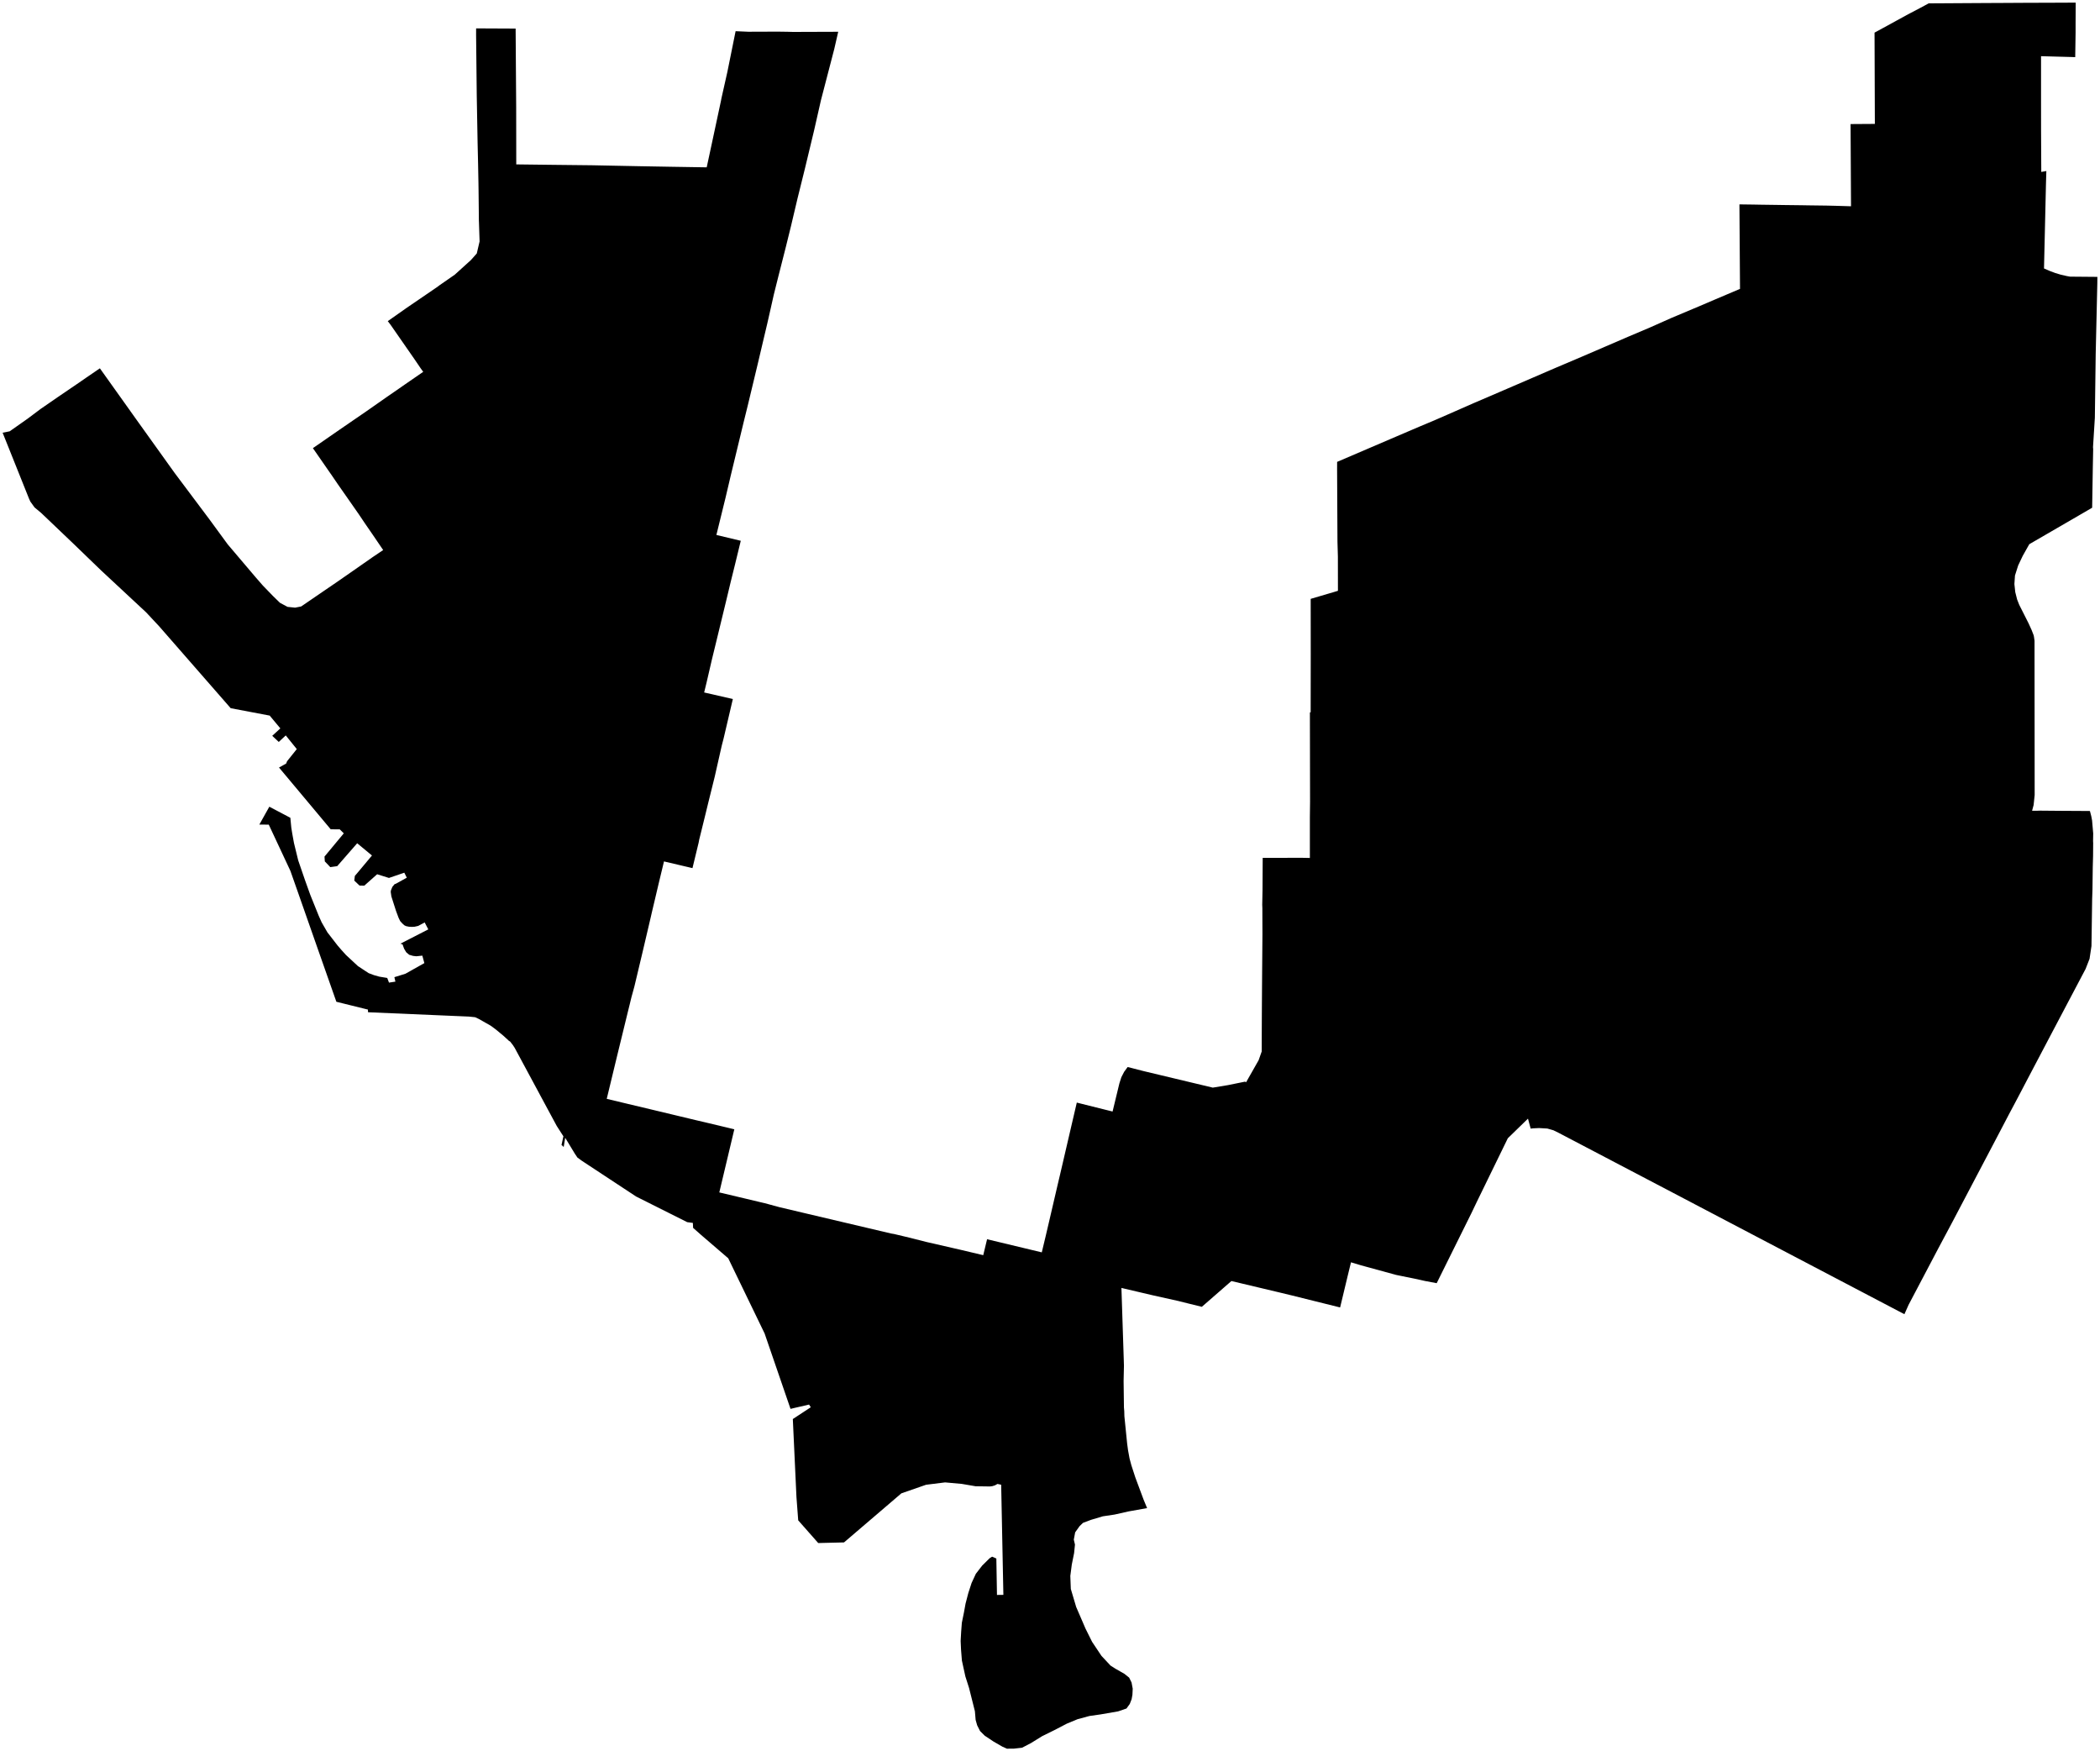 <?xml version="1.0"?>
<svg xmlns="http://www.w3.org/2000/svg" version="1.2" baseProfile="tiny" width="800" height="667" viewBox="0 0 800 667" stroke-linecap="round" stroke-linejoin="round">
<g id="2024_fillmore">
<path d="M 790.7 12.45 790.56 21.76 789.14 21.71 781.27 21.5 777.54 21.4 777.54 37.87 777.55 49.68 777.63 65.48 779.56 65.14 779.42 69.9 778.67 102.24 780.79 103.17 782.97 103.99 785.19 104.65 787.46 105.16 788.6 105.36 799 105.45 798.98 107.88 798.36 134.86 798.04 159.09 797.34 170.3 797.4 171.08 797.26 178.09 797.06 190.39 797.01 193.37 791.77 196.42 773.07 207.26 772.07 209.02 770.55 211.73 768.82 215.38 767.61 219.19 767.39 222.45 767.72 225.51 768.43 228.32 769.23 230.35 772.8 237.42 773.95 239.95 774.73 241.96 774.86 242.61 775.06 244.05 775.06 248.82 775.11 302.81 774.71 306.6 774.13 308.78 776.21 308.77 777.09 308.74 785.16 308.81 795.78 308.87 796.16 308.88 796.67 310.83 796.98 312.46 797.41 317.43 797.36 320.35 797.4 321.07 797.36 325.97 797.24 330.3 797.13 338.81 797.01 342.35 796.84 354.17 796.79 357.68 796.75 360.3 796.02 365.17 794.51 369.03 781.57 393.55 773.2 409.45 769.04 417.38 767.41 420.46 765.17 424.67 762.89 429.03 760.17 434.22 743.55 465.81 738.47 475.33 727.08 496.95 725.49 500.52 723.42 499.44 683.45 478.48 668.05 470.4 658.95 465.63 649.77 460.81 640.63 456.01 631.13 451.03 618.02 444.16 615.35 442.76 593.81 431.47 591.77 430.47 589.46 429.81 586.35 429.63 584.11 429.73 583.11 429.84 582.09 426.04 574.41 433.51 562.56 457.81 560.61 461.89 547.31 488.71 542.83 487.86 538.75 486.96 534.26 486.05 531.85 485.56 518.54 481.92 514.66 480.76 514.45 481.65 514.28 482.34 513.45 485.74 510.52 497.95 492.06 493.36 487.71 492.31 469.11 487.89 457.84 497.71 452.6 496.42 448.84 495.48 448.46 495.4 448.29 495.36 439.14 493.32 433.25 491.94 427.85 490.67 427.21 490.51 428.09 517.5 428.17 520.13 428.04 525.95 428.17 536.06 428.29 537.45 428.34 539.39 429.38 549.72 429.73 552.34 430.3 555.45 431 558.06 432.5 562.67 435.66 571.16 436.99 574.37 429.9 575.64 424.6 576.83 420.12 577.5 415.63 578.84 412.56 580 411.25 581.27 409.59 583.6 409.07 586.37 409.51 588.27 409.18 591.51 408.3 595.89 407.74 600.21 407.93 605.16 409.97 612.02 412.65 618.23 413.49 620.19 416.04 625.31 419.6 630.64 423.06 634.35 424.93 635.54 428.35 637.49 430.16 638.94 431.07 640.79 431.51 643.15 431.4 645.46 431.1 647.14 430.39 648.96 429.14 650.69 425.94 651.79 419.22 652.95 415.01 653.55 410.53 654.76 406.44 656.45 401.65 658.94 397.01 661.23 392.76 663.86 389.36 665.63 386.24 665.98 385.9 665.98 383.6 666 381.85 665.22 378.49 663.28 375.15 661.06 373.35 659.27 372.25 657.09 371.67 655.04 371.39 651.73 369.17 642.9 367.76 638.48 366.44 632.44 366.11 628.3 365.96 624.99 366.15 621.55 366.42 618.03 367.23 614.05 367.83 610.75 368.88 606.72 370.13 602.88 371.75 599.39 374.17 596.26 377 593.46 377.95 592.87 379.56 593.57 379.8 607.44 382.24 607.41 381.4 565.47 379.99 565.17 379.03 565.7 378.01 566.02 377.12 566.13 371.65 566.05 366.38 565.15 360.04 564.58 352.79 565.48 343.38 568.75 321.53 587.44 313.61 587.63 311.71 587.68 305.54 580.69 304.08 579.03 303.41 570.15 302.45 549.48 302.03 540.45 305.39 538.24 308.87 535.96 308.22 534.94 302.62 536.23 301.15 536.58 291.28 507.86 277.42 479.22 270.41 473.19 267.08 470.33 264.04 467.64 263.95 465.75 261.8 465.47 242.34 455.71 222.37 442.56 221.47 441.96 219.97 440.86 218.97 439.37 216.03 434.51 215.32 433.33 214.73 436.88 214.29 436.37 213.91 436.1 214.63 432.76 214.3 432.26 212.09 428.82 205.82 417.19 205.47 416.53 196.07 399.08 195.41 398.07 194.35 396.7 193.81 396.36 193.27 395.84 191.72 394.43 188.91 392.1 186.96 390.66 182.46 388.1 180.98 387.41 178.61 387.17 140.21 385.52 140.15 384.5 139.09 384.24 128.14 381.53 120.91 360.97 113.7 340.41 110.64 331.71 102.39 314.07 98.8 314.04 102.6 307.24 110.61 311.46 110.97 315.2 111.35 317.56 111.98 321.03 113.6 327.67 116.22 335.29 118.01 340.27 118.25 340.93 121.41 348.76 122.53 351.27 124.72 355.08 128.58 360.07 129.99 361.71 131.79 363.7 136.35 367.94 140.44 370.63 142.47 371.39 144.49 371.96 147.52 372.46 148.19 374.24 148.46 374.19 150.63 373.86 150.24 372.16 154.44 370.86 159.9 367.79 161.66 366.81 160.99 364.33 160.89 363.96 158.59 364.2 157.36 364.06 155.88 363.63 154.74 362.66 153.94 361.31 153.35 359.68 152.55 359.4 163.16 353.96 161.78 351.31 159.32 352.64 157.9 352.96 156.88 353.01 155.73 352.94 154.65 352.71 153.98 352.37 153.25 351.69 152.44 350.79 151.85 349.57 150.86 346.92 149.1 341.42 148.85 339.72 148.92 339.12 149.48 337.76 150.3 336.76 150.84 336.56 154.97 334.27 154.02 332.37 148.17 334.37 143.67 332.96 138.79 337.3 136.97 337.28 136.01 336.37 134.96 335.37 135.18 333.6 136.54 332 141.7 325.82 136.07 321.16 128.46 329.88 125.82 330.25 124.97 329.35 123.74 328.07 123.62 326.23 130.97 317.38 129.43 315.87 125.98 315.84 121.07 309.97 106.29 292.32 109.01 290.8 109.36 289.92 113.06 285.3 108.86 280.09 106.2 282.57 103.71 280.24 106.8 277.41 102.74 272.54 87.88 269.72 80.43 261.19 60.63 238.53 55.66 233.21 38.59 217.32 27.81 206.92 15.7 195.37 13.15 193.24 11.54 190.99 11.02 189.83 1.6 166.3 1 164.8 3.68 164.27 10.47 159.5 15.43 155.78 21.91 151.31 25.7 148.73 28.13 147.08 30.28 145.61 33.01 143.72 36.75 141.17 36.99 141 37.77 140.47 38.05 140.28 45.51 150.74 52.03 159.89 66.5 180.09 79.91 197.98 86.76 207.34 97.45 219.93 100.13 223 103.96 226.96 106.65 229.58 109.54 231.13 112.42 231.43 114.74 230.97 121.68 226.22 128.23 221.75 136.1 216.28 138.36 214.7 140.85 212.97 141.94 212.2 145.97 209.49 141.86 203.45 139 199.3 136.73 195.92 132.69 190.13 128.8 184.57 126.11 180.63 125.83 180.24 119.2 170.68 129.36 163.65 139.56 156.65 147.45 151.13 151.08 148.63 154.4 146.32 161.23 141.61 160.28 140.31 157.81 136.68 148.77 123.67 147.72 122.31 154.95 117.23 157.88 115.23 166.68 109.22 167.34 108.71 173.26 104.6 179.39 99.05 179.72 98.68 181.63 96.53 182.7 91.95 182.45 84.43 182.43 84.22 182.4 80.89 182.31 72.56 182.27 69.82 182.13 62.49 181.94 54.28 181.71 41.47 181.62 36.44 181.61 35.54 181.37 13.26 181.38 10.81 196.43 10.88 196.64 40.78 196.67 62.61 210.65 62.78 225.43 62.94 243.55 63.3 256.03 63.52 269.22 63.73 270.92 55.84 274.7 38.19 274.79 37.63 277.09 27.41 280.23 11.88 285.06 12.09 296.25 12.05 299.92 12.1 302.13 12.16 319.32 12.1 317.83 18.6 315.71 26.75 312.76 38.09 312.36 39.85 310.14 49.63 306.64 64.19 306.55 64.56 303.82 75.57 302.66 80.47 302.23 82.29 301.37 85.94 299.37 94.05 296.48 105.42 294.79 112.18 293.78 116.68 292.33 123.08 291 128.69 288.61 138.83 284.82 154.61 283.22 161.09 281.72 167.3 278.67 179.91 278.33 181.32 277.95 182.95 276.38 189.62 272.91 203.74 282.2 205.96 279.98 215.09 278.35 221.67 276.56 229.14 272.52 245.77 271.26 250.93 270.19 255.54 269.21 259.77 268.25 263.73 279.18 266.23 275.65 281.28 274.95 283.99 272.82 293.39 272.31 295.67 269.83 305.67 268.46 311.29 266.5 319.24 266.38 319.7 266.15 320.92 265.16 325.01 263.8 330.63 252.95 328.08 250.93 336.46 249.58 342.19 248.34 347.42 247.99 348.97 244.79 362.61 241.67 375.71 240.54 379.84 240.14 381.48 239.97 382.19 239.78 382.97 239.6 383.68 239.49 384.14 239.26 385.06 238.14 389.65 235.11 402.06 231.14 418.5 238.69 420.31 247.55 422.42 256.58 424.58 264.97 426.59 268.32 427.37 269.74 427.71 276.75 429.38 279.74 430.1 276.88 442.13 274.02 454.14 283.73 456.44 290.32 458.01 291.36 458.25 297.01 459.78 308.02 462.38 339.51 469.8 340.61 469.98 346.7 471.43 352.74 472.97 365.92 475.99 374.57 478.04 376.03 471.97 396.87 476.97 398.34 470.84 399.55 465.68 401.16 458.76 402.97 450.99 403.42 449.08 403.73 447.78 404.71 443.57 406.48 435.95 408.98 425.2 410.21 419.93 421.61 422.78 423.84 423.33 426.44 412.58 427.19 410.25 428.23 408.23 429.58 406.38 435.72 407.95 446.86 410.61 462.02 414.23 467.78 413.28 474.32 411.95 474.7 412.19 479.44 403.85 479.54 403.61 480.65 400.46 480.66 396.62 480.68 391.7 480.7 386.75 480.73 381.74 480.74 380.68 480.76 377.38 480.81 370.64 480.93 355.77 480.91 350.3 480.9 345.86 480.85 344.59 480.96 339.08 480.99 333.6 481.03 326.72 490.07 326.71 495.93 326.7 499 326.76 499 311.18 499.07 305.31 499.07 305.06 499.01 271.29 499.3 271.29 499.33 249.23 499.31 228.08 508.15 225.48 509.69 225.01 509.67 211.98 509.51 206.31 509.37 178.93 509.38 175.91 520.49 171.15 530.8 166.73 540.62 162.53 546.43 160.09 551.25 157.99 561.59 153.45 568.46 150.51 571.44 149.22 574.26 148.01 592.69 140.06 602.51 135.89 611.82 131.88 620.36 128.2 628.43 124.78 636.69 121.11 645 117.61 645.75 117.31 653.3 114.08 662.86 110.02 662.64 77.84 667.99 77.91 670.7 77.96 677.25 78.05 679.87 78.09 686.58 78.17 688.77 78.21 695.78 78.3 699.2 78.38 705.15 78.56 704.98 47.25 714.23 47.19 714.11 12.43 720.22 9.1 722.64 7.77 726.88 5.45 731.61 2.97 734.74 1.28 740.29 1.25 755.07 1.16 762.61 1.12 763.15 1.12 771.95 1.07 772.38 1.07 781.38 1.04 781.67 1.04 790.73 1 790.74 1.41 790.7 8.91 790.7 12.45 Z"/>
</g>
</svg>